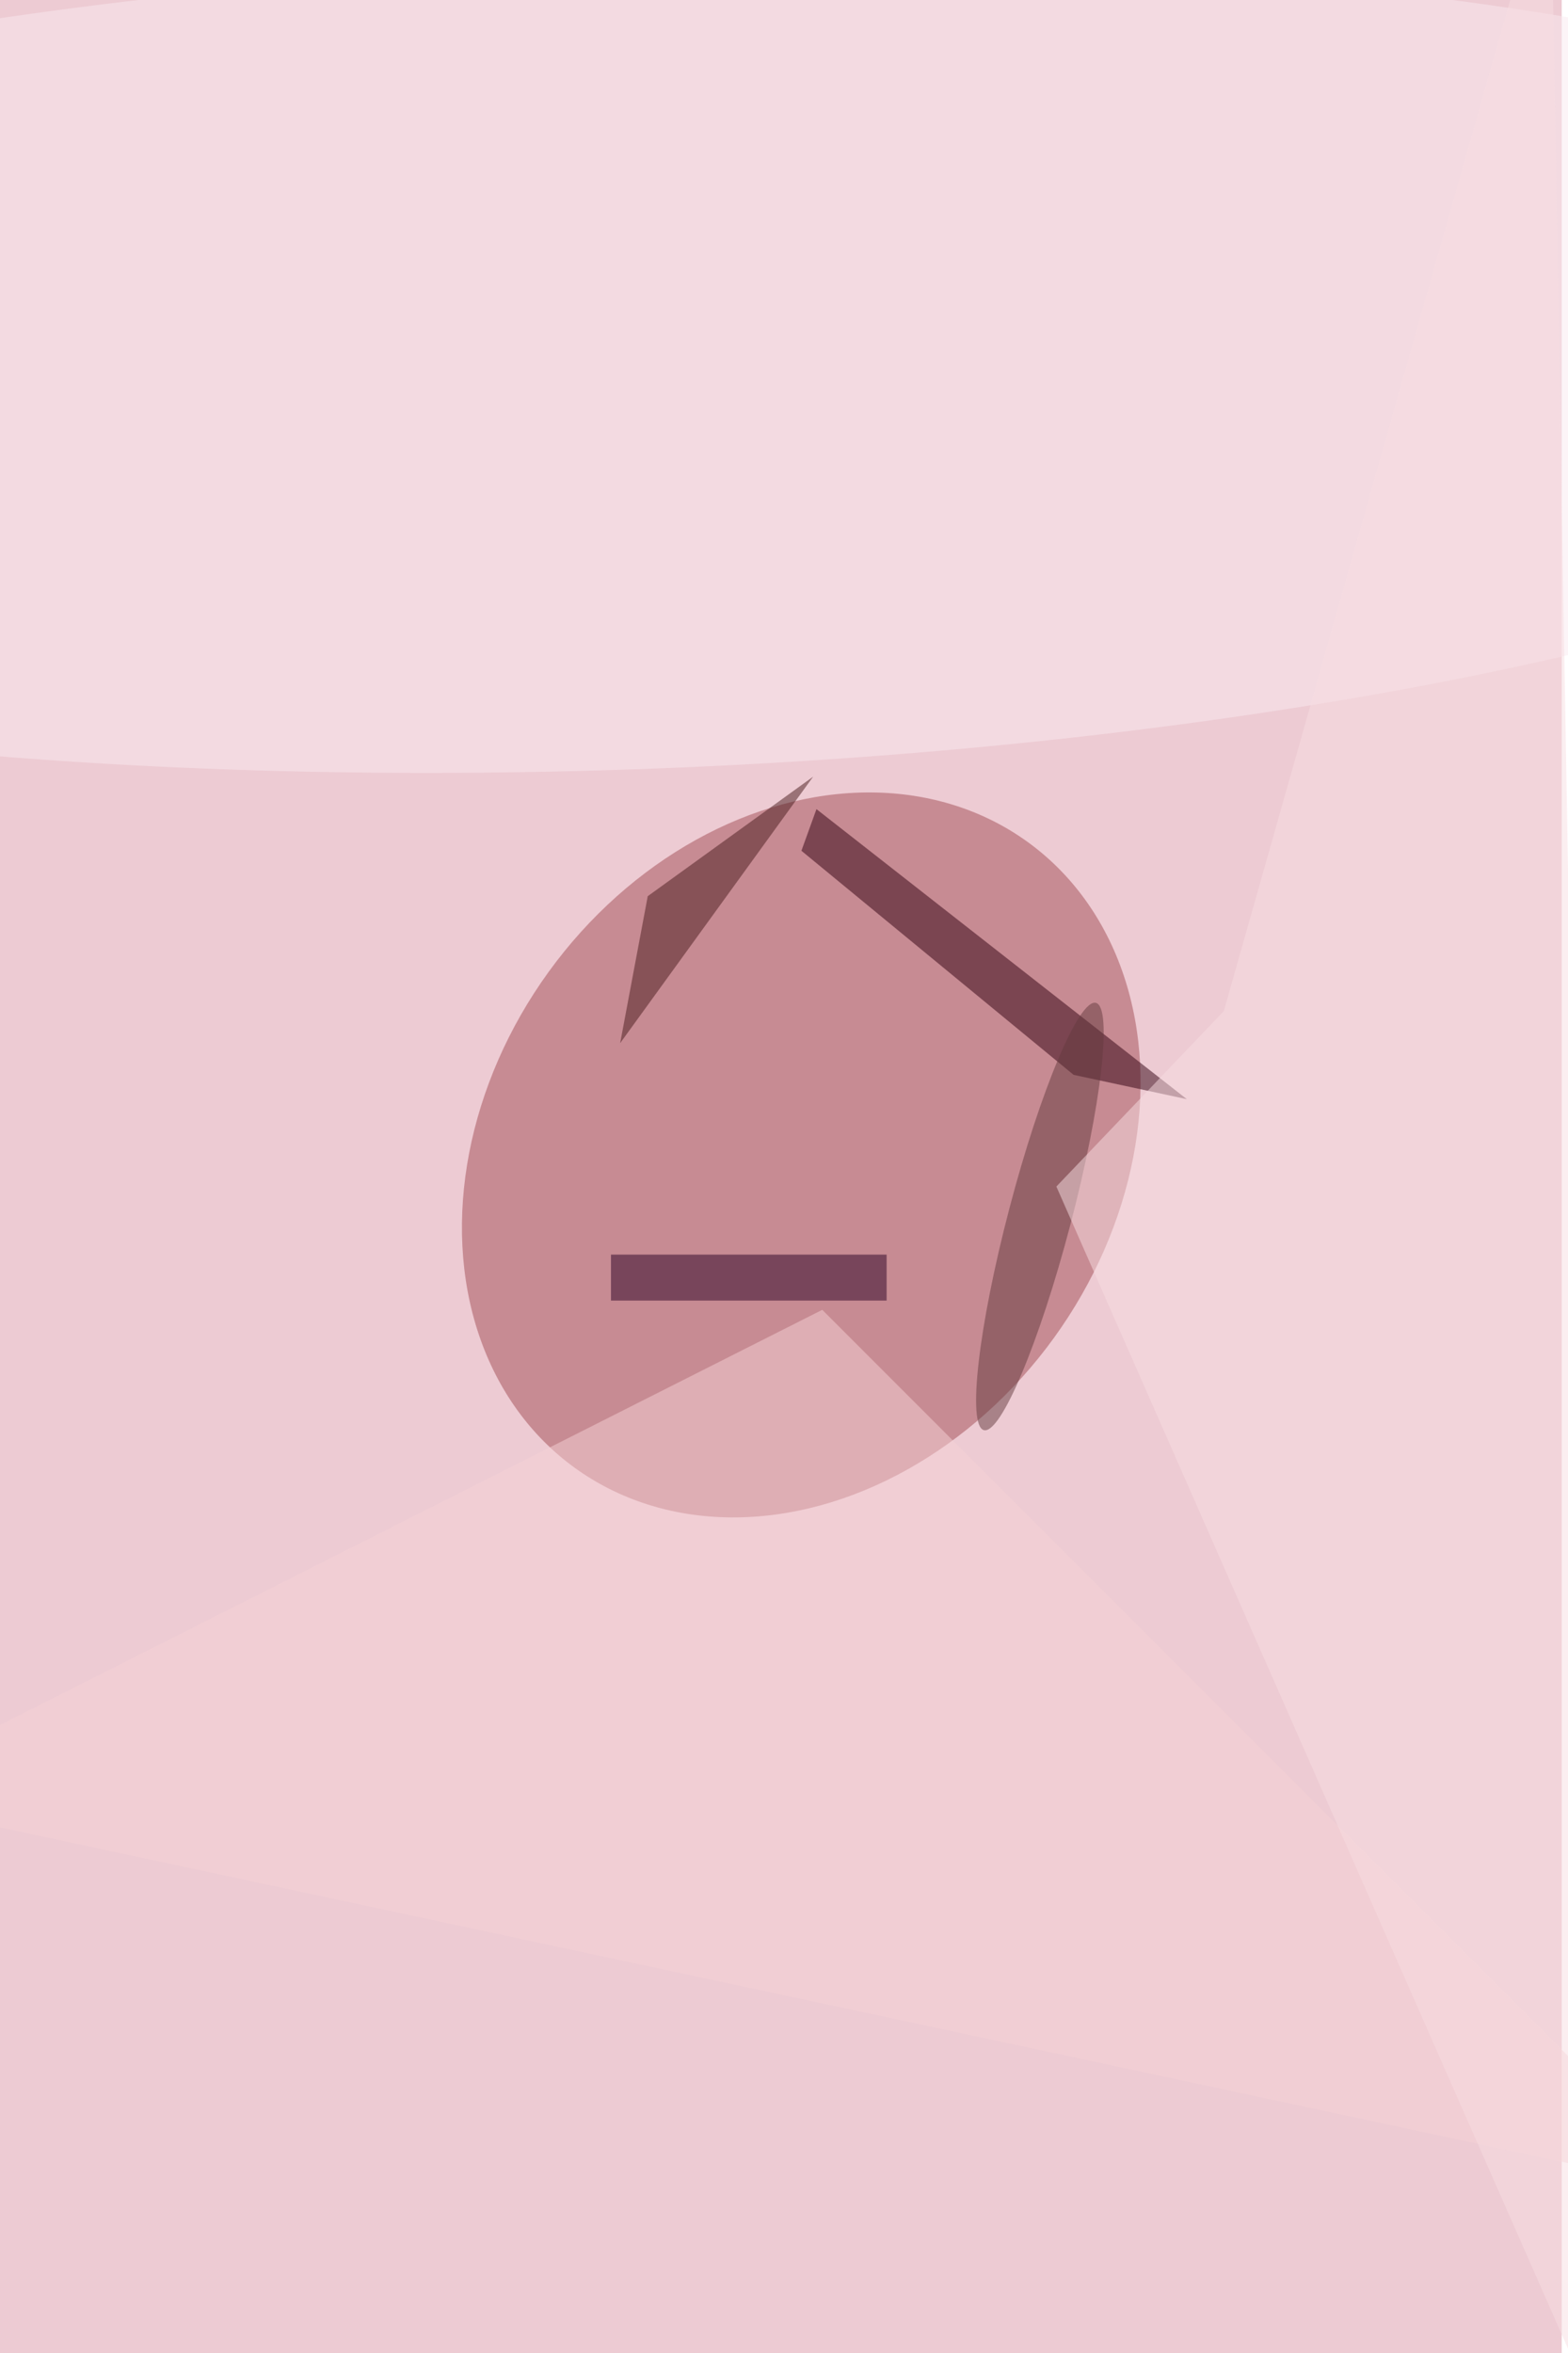 <svg xmlns="http://www.w3.org/2000/svg" viewBox="0 0 2000 3000"><filter id="c"><feGaussianBlur stdDeviation="55" /></filter><path fill="#edcbd3" d="M0 0h1992v3000H0z"/><g filter='url(#c)' fill-opacity='.5'><ellipse fill="#a24d54" fill-opacity=".5" rx="1" ry="1" transform="matrix(-322.19 -233.425 288.98 -398.872 1022 1472.5)"/><ellipse fill="#faeaf1" fill-opacity=".5" rx="1" ry="1" transform="matrix(-17.908 -512.818 1979.262 -69.117 791.6 468)"/><path fill="#310110" fill-opacity=".5" d="M1041.4 1031.6l472.4 369.8-144.4-31-347.2-285.7z"/><path fill="#2b0024" fill-opacity=".5" d="M779.3 1599.6h351.6v58.6H779.3z"/><path fill="#491a1c" fill-opacity=".5" d="M791 1330l35.2-187.4 211-152.4z"/><ellipse fill="#653b3f" fill-opacity=".5" rx="1" ry="1" transform="matrix(71.457 -272.379 38.938 10.215 1326.4 1551)"/><path fill="#f7d2d7" fill-opacity=".5" d="M2173.8 2795l-1125-1125-1230.4 621z"/><path fill="#f9dfe3" fill-opacity=".5" d="M1347.4 1512.8l213.6-223.7 416.8-1470.7 56 3252.8z"/></g></svg>